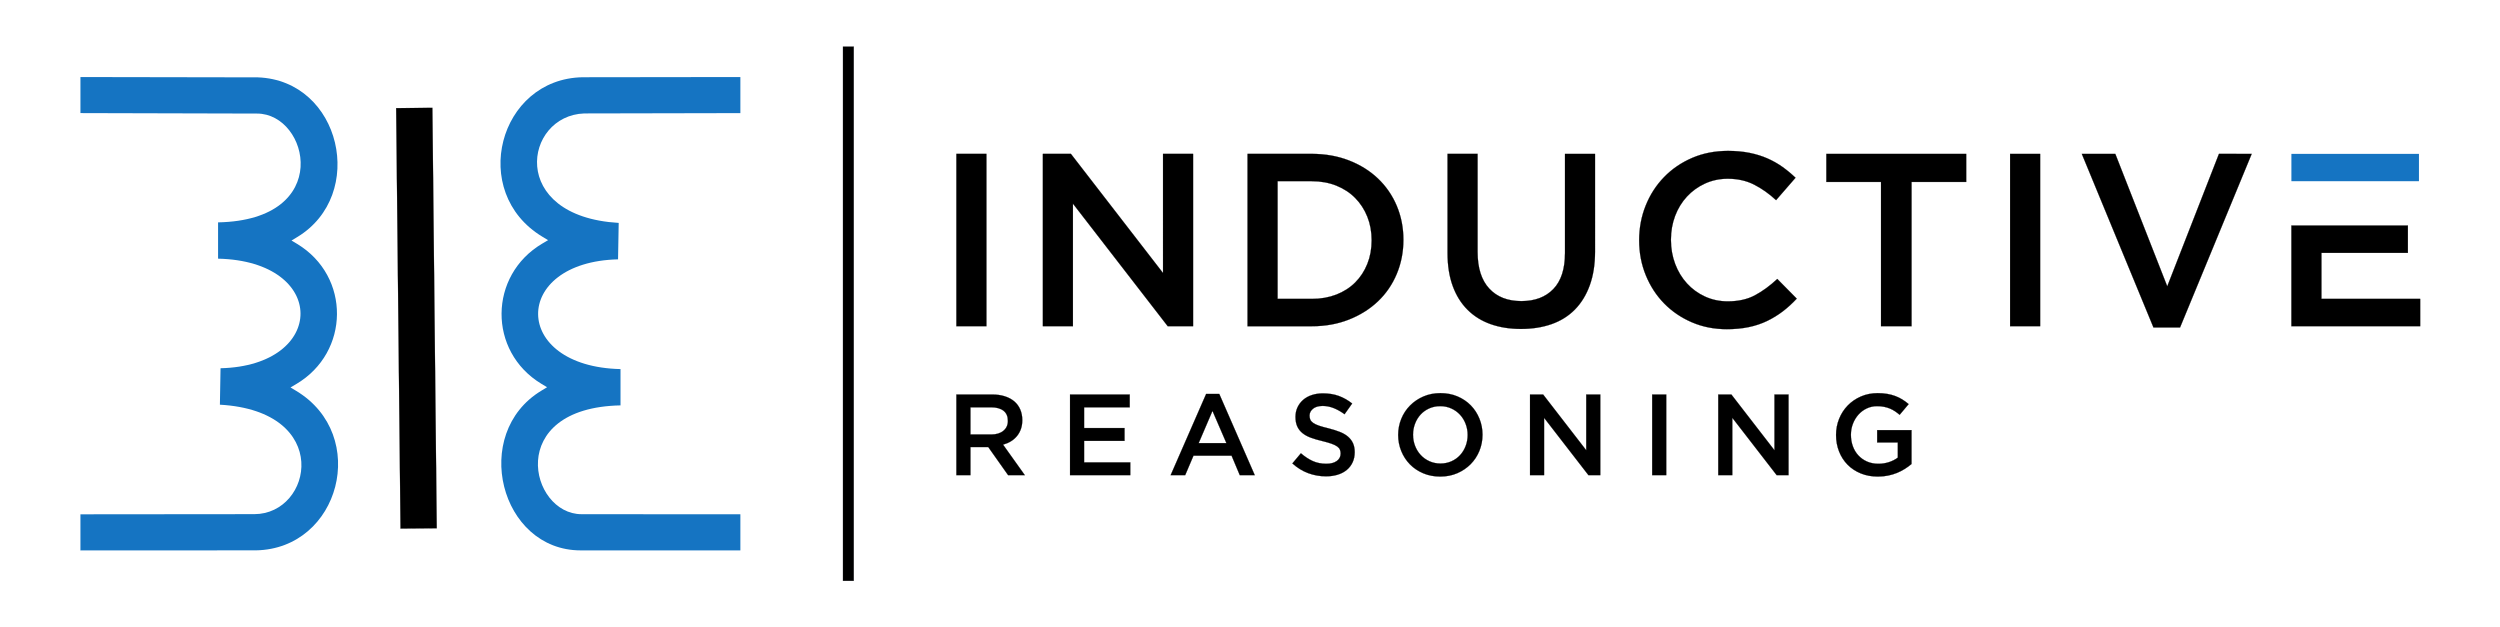 <?xml version="1.0" encoding="UTF-8" standalone="no"?>
<!-- Creator: CorelDRAW 2018 (64-Bit) -->

<svg
   xml:space="preserve"
   width="263"
   height="66"
   version="1.1"
   style="clip-rule:evenodd;fill-rule:evenodd;image-rendering:optimizeQuality;shape-rendering:geometricPrecision;text-rendering:geometricPrecision"
   viewBox="0 0 6958.586 1746.251"
   id="svg4"
   sodipodi:docname="logo.svg"
   inkscape:version="1.3.2 (091e20e, 2023-11-25, custom)"
   inkscape:export-filename="..\..\..\..\..\..\Documents\logo.png"
   inkscape:export-xdpi="96"
   inkscape:export-ydpi="96"
   xmlns:inkscape="http://www.inkscape.org/namespaces/inkscape"
   xmlns:sodipodi="http://sodipodi.sourceforge.net/DTD/sodipodi-0.dtd"
   xmlns="http://www.w3.org/2000/svg"
   xmlns:svg="http://www.w3.org/2000/svg"><sodipodi:namedview
   id="namedview4"
   pagecolor="#505050"
   bordercolor="#eeeeee"
   borderopacity="1"
   inkscape:showpageshadow="0"
   inkscape:pageopacity="0"
   inkscape:pagecheckerboard="0"
   inkscape:deskcolor="#505050"
   inkscape:document-units="mm"
   inkscape:zoom="3.1579862"
   inkscape:cx="287.52501"
   inkscape:cy="287.99999"
   inkscape:window-width="3840"
   inkscape:window-height="2054"
   inkscape:window-x="2869"
   inkscape:window-y="-11"
   inkscape:window-maximized="1"
   inkscape:current-layer="Layer_x0020_1" />
 <defs
   id="defs1">
  <style
   type="text/css"
   id="style1">
   <![CDATA[
    .fil0 {fill:#020C13}
    .fil2 {fill:#1574C2}
    .fil4 {fill:white}
    .fil3 {fill:white}
    .fil1 {fill:white;fill-rule:nonzero}
   ]]>
  </style>
 </defs>
 <g
   id="Layer_x0020_1"
   inkscape:label="Layer 1"
   inkscape:groupmode="layer">
  
  <g
   id="_1999923225328"
   transform="matrix(0.534,0,0,0.534,-588.93,-3195.827)">
   <g
   id="g2">
    <path
   class="fil1"
   d="m 6087.97,6786.72 v 898.4 h 156.57 v -898.4 z m 1077.11,621.17 -480.24,-621.17 h -146.09 v 898.4 h 156.57 v -639.15 l 494.33,639.15 h 132 v -898.4 H 7165.08 Z M 8418,7234.63 c 0,-63.3 -11.55,-122.35 -34.66,-177.11 -23.1,-54.75 -55.83,-102.24 -98.17,-142.45 -42.36,-40.22 -92.85,-71.65 -151.44,-94.34 -58.63,-22.67 -122.99,-34.01 -193.17,-34.01 h -334.97 v 898.4 h 334.97 c 70.18,0 134.54,-11.55 193.17,-34.66 58.59,-23.1 109.08,-54.73 151.44,-94.96 42.34,-40.22 75.07,-87.92 98.17,-143.12 23.11,-55.17 34.66,-114.42 34.66,-177.75 z m -165.56,2.57 c 0,44.7 -7.49,85.79 -22.46,122.99 -14.97,37.46 -36.15,69.73 -63.1,96.68 -26.96,27.19 -59.89,48.14 -98.4,63.33 -38.71,14.97 -81.51,22.47 -128.77,22.47 h -177.54 v -613.48 h 177.54 c 47.26,0 90.06,7.7 128.77,23.08 38.51,15.63 71.44,37.02 98.4,64.62 26.95,27.36 48.13,59.89 63.1,97.32 14.97,37.22 22.46,78.29 22.46,122.99 z m 1164.38,-450.48 h -156.58 v 517.23 c 0,82.99 -20.33,145.45 -60.74,187.37 -40.43,41.92 -95.83,62.9 -166.42,62.9 -71.45,0 -127.26,-21.82 -167.69,-65.46 -40.43,-43.65 -60.76,-107.39 -60.76,-191.23 v -510.81 h -156.58 v 517.23 c 0,65.02 8.99,122.12 26.96,171.33 17.97,49.21 43.62,90.49 77.01,123.84 33.35,33.39 73.58,58.4 120.63,75.09 47.06,16.68 99.69,25.03 157.86,25.03 59.04,0 112.31,-8.35 159.8,-25.03 47.47,-16.69 87.9,-41.92 121.28,-75.71 33.37,-33.81 59.25,-75.94 77.65,-126.43 18.38,-50.47 27.58,-109.08 27.58,-175.83 z m 1051.44,754.66 -101.38,-102.68 c -38.51,35.94 -77.45,64.38 -116.8,85.35 -39.36,20.95 -86.41,31.45 -141.17,31.45 -42.8,0 -82.36,-8.34 -118.71,-25.03 -36.37,-16.68 -67.82,-39.58 -94.34,-68.67 -26.52,-29.09 -47.06,-63.1 -61.61,-102.02 -14.56,-38.94 -21.82,-80.66 -21.82,-125.15 0,-44.49 7.26,-85.97 21.82,-124.48 14.55,-38.51 35.09,-72.09 61.61,-100.76 26.52,-28.65 57.97,-51.34 94.34,-68.03 36.35,-16.66 75.91,-25.03 118.71,-25.03 51.34,0 97.11,10.29 137.32,30.81 40.22,20.54 78.29,47.49 114.23,80.86 l 101.38,-116.78 c -21.38,-20.54 -44.05,-39.38 -68,-56.48 -23.98,-17.09 -50.06,-31.86 -78.3,-44.28 -28.24,-12.4 -59.25,-22.03 -93.04,-28.88 -33.81,-6.83 -71.26,-10.27 -112.31,-10.27 -68.44,0 -130.92,12.2 -187.38,36.58 -56.47,24.39 -105.25,57.76 -146.3,100.12 -41.1,42.34 -72.96,91.75 -95.62,148.23 -22.7,56.48 -34.02,116.81 -34.02,180.96 0,65.03 11.55,125.79 34.66,182.24 23.08,56.48 54.96,105.46 95.6,146.95 40.64,41.51 88.77,74.24 144.4,98.19 55.61,23.98 116.37,35.94 182.24,35.94 41.93,0 80.2,-3.64 114.88,-10.91 34.66,-7.27 66.52,-17.97 95.6,-32.09 29.09,-14.12 56.25,-30.78 81.51,-50.03 25.24,-19.26 49.4,-41.31 72.5,-66.11 z m 598.39,-608.34 h 284.93 v -146.32 h -729 v 146.32 h 284.93 v 752.08 h 159.14 z m 513.68,-146.32 v 898.4 h 156.57 v -898.4 z m 819.12,690.48 -270.79,-690.48 h -174.54 l 373.47,904.82 h 138.6 l 373.47,-904.82 H 12669 Z m 647.17,-317.01 v 524.93 h 671.23 v -142.45 h -514.66 v -240.01 h 450.5 v -142.47 z"
   id="path1"
   style="fill:#000000;stroke:#000000" />
    <path
   class="fil1"
   d="M 6444.68,8461.44 6331.2,8302.33 c 14.81,-4.01 28.31,-9.7 40.5,-17.12 12.22,-7.41 22.74,-16.42 31.54,-27.03 8.82,-10.59 15.7,-22.8 20.72,-36.62 5,-13.83 7.52,-29.53 7.52,-47.15 0,-20.4 -3.62,-38.92 -10.82,-55.54 -7.22,-16.62 -17.51,-30.62 -30.92,-42.01 -13.43,-11.44 -29.84,-20.24 -49.26,-26.43 -19.39,-6.24 -41.12,-9.33 -65.16,-9.33 h -187.33 v 420.34 h 73.25 v -146.51 h 92.79 l 103.58,146.51 z m -88.29,-283.11 c 0,21.7 -7.79,39.01 -23.49,51.82 -15.64,12.93 -36.72,19.32 -63.26,19.32 h -108.4 v -141.72 h 107.78 c 27.73,0 49.25,5.92 64.45,17.84 15.31,11.8 22.92,29.4 22.92,52.74 z m 635,-137.23 h -311.06 v 420.34 h 314.08 v -66.65 H 6753.58 V 8282.5 h 210.81 v -66.67 h -210.81 v -108.08 h 237.81 z m 466.87,-3 h -68.49 l -184.95,423.34 h 75.69 l 43.23,-101.47 h 198.77 l 42.63,101.47 h 78.07 z m 37.22,256.41 h -144.72 l 72.06,-168.14 z m 433.23,-143.5 c 0,-14.01 6.03,-25.95 18.04,-35.76 12.01,-9.81 28.79,-14.69 50.4,-14.69 19.23,0 38.25,3.69 57.05,11.11 18.82,7.41 37.84,18.11 57.05,32.12 l 39.65,-55.86 c -21.61,-17.19 -44.74,-30.3 -69.38,-39.33 -24.59,-9.01 -52.33,-13.48 -83.16,-13.48 -20.78,0 -40.02,2.89 -57.53,8.68 -17.62,5.8 -32.64,14.12 -45.15,24.92 -12.49,10.82 -22.3,23.72 -29.52,38.76 -7.08,14.99 -10.71,31.72 -10.71,50.13 0,19.62 3.1,36.23 9.33,49.83 6.19,13.61 15.31,25.21 27.12,34.81 11.8,9.63 26.49,17.63 43.94,24.02 17.51,6.44 37.4,12.22 59.93,17.45 19.62,4.79 35.51,9.39 47.84,13.79 12.22,4.41 21.82,9.13 28.93,14.12 6.99,5.02 11.8,10.52 14.41,16.51 2.59,6.02 3.9,12.81 3.9,20.42 0,16.41 -6.72,29.41 -20.12,39.03 -13.44,9.61 -31.52,14.42 -54.35,14.42 -26.43,0 -50.04,-4.7 -70.85,-14.14 -20.81,-9.4 -41.42,-22.9 -61.86,-40.53 l -44.42,52.86 c 25.21,22.81 52.65,39.74 82.26,50.75 29.64,11 60.65,16.5 93.08,16.5 22.03,0 42.22,-2.8 60.63,-8.41 18.31,-5.6 34.15,-13.8 47.15,-24.62 13.11,-10.8 23.33,-24 30.73,-39.63 7.29,-15.61 11,-33.42 11,-53.43 0,-17.62 -2.88,-32.94 -8.71,-45.95 -5.79,-13 -14.41,-24.41 -25.62,-34.22 -11.19,-9.81 -25.4,-18.11 -42.43,-24.92 -17,-6.81 -36.62,-13.02 -58.63,-18.61 -20.12,-4.81 -36.65,-9.4 -49.76,-13.8 -13.02,-4.45 -23.22,-9.24 -30.74,-14.42 -7.38,-5.22 -12.49,-10.84 -15.31,-16.82 -2.77,-6.03 -4.19,-13.23 -4.19,-21.61 z m 901.63,99.68 c 0,-29.64 -5.43,-57.67 -16.23,-84.1 -10.81,-26.4 -25.8,-49.42 -45.01,-69.06 -19.23,-19.57 -42.27,-35.09 -69.06,-46.53 -26.84,-11.41 -56.46,-17.1 -88.89,-17.1 -32.43,0 -62.07,5.8 -88.86,17.42 -26.84,11.6 -50.04,27.32 -69.68,47.13 -19.62,19.82 -34.82,42.95 -45.64,69.36 -10.79,26.42 -16.2,54.46 -16.2,84.07 0,29.64 5.41,57.65 16.2,84.07 10.82,26.43 25.81,49.44 45.04,69.06 19.21,19.62 42.22,35.12 69.06,46.53 26.82,11.42 56.43,17.12 88.89,17.12 32.41,0 62.05,-5.82 88.86,-17.42 26.82,-11.62 50.04,-27.34 69.66,-47.12 19.62,-19.83 34.82,-42.95 45.63,-69.38 10.8,-26.41 16.23,-54.44 16.23,-84.05 z m -77.47,1.19 c 0,20.42 -3.53,39.72 -10.52,57.94 -7.01,18.23 -16.71,34.04 -29.13,47.43 -12.4,13.43 -27.32,24.02 -44.72,31.83 -17.42,7.82 -36.54,11.74 -57.35,11.74 -20.81,0 -40.04,-4.04 -57.64,-12.01 -17.63,-8.02 -32.74,-18.82 -45.34,-32.46 -12.63,-13.59 -22.42,-29.52 -29.41,-47.72 -7.04,-18.2 -10.54,-37.54 -10.54,-57.94 0,-20.45 3.5,-39.75 10.54,-57.95 6.99,-18.24 16.69,-34.03 29.11,-47.44 12.42,-13.43 27.32,-24.02 44.72,-31.84 17.42,-7.82 36.53,-11.69 57.37,-11.69 20.81,0 40.02,3.99 57.62,11.99 17.63,8 32.73,18.84 45.36,32.43 12.61,13.62 22.4,29.52 29.41,47.72 6.99,18.25 10.52,37.55 10.52,57.97 z m 618.2,79.88 -224.7,-290.66 H 9078 v 420.34 h 73.26 V 8162.4 l 231.29,299.04 h 61.77 V 8041.1 h -73.25 z m 343.72,-290.66 v 420.34 h 73.3 V 8041.1 Z m 637.42,290.66 -224.67,-290.66 h -68.37 v 420.34 h 73.25 V 8162.4 l 231.3,299.04 h 61.75 V 8041.1 h -73.26 z m 714.26,71.47 v -176.56 h -178.94 v 64.24 H 10995 v 79.08 c -12.79,9.7 -27.89,17.4 -45.31,23.29 -17.45,5.82 -36.13,8.73 -56.16,8.73 -21.64,0 -41.14,-3.8 -58.56,-11.41 -17.4,-7.61 -32.41,-18.2 -45.04,-31.63 -12.58,-13.41 -22.3,-29.32 -29.11,-47.86 -6.81,-18.41 -10.22,-38.51 -10.22,-60.15 0,-20.4 3.5,-39.72 10.54,-57.73 6.99,-18.11 16.62,-33.93 28.79,-47.52 12.22,-13.64 26.63,-24.43 43.25,-32.25 16.62,-7.82 34.52,-11.69 53.75,-11.69 13.2,0 25.33,1.1 36.33,3.3 11.02,2.2 21.11,5.18 30.32,9.01 9.22,3.78 18,8.5 26.43,14.07 8.39,5.62 16.62,11.83 24.6,18.66 l 46.87,-55.86 c -10.84,-9.21 -21.94,-17.33 -33.35,-24.32 -11.42,-7.01 -23.5,-12.9 -36.33,-17.71 -12.81,-4.82 -26.7,-8.51 -41.74,-11.12 -15.01,-2.61 -31.72,-3.9 -50.13,-3.9 -31.63,0 -60.74,5.8 -87.37,17.42 -26.64,11.6 -49.56,27.32 -68.74,47.13 -19.23,19.82 -34.15,42.95 -44.74,69.36 -10.64,26.42 -15.93,54.46 -15.93,84.07 0,30.8 5.2,59.43 15.61,85.86 10.4,26.43 25.12,49.35 44.12,68.79 19.02,19.39 41.94,34.61 68.78,45.61 26.82,11.02 56.64,16.52 89.46,16.52 18.41,0 36.04,-1.72 52.86,-5.11 16.8,-3.41 32.52,-8.09 47.15,-14.12 14.58,-5.98 28.21,-12.99 40.8,-21.01 12.63,-8 24.13,-16.42 34.54,-25.19 z"
   id="path2"
   style="fill:#000000;stroke:#000000" />
    <polygon
   class="fil2"
   points="13046.62,6786.72 13046.62,6929.19 13711.43,6929.19 13711.43,6786.72 "
   id="polygon2" />
   </g>
   <g
   id="g4">
    <path
   class="fil2"
   d="m 4962.01,8853.74 v -188.35 l -828.17,-0.51 c -270.49,-0.22 -401.6,-554.75 203.4,-567.19 v -189.16 c -571.56,-12.99 -569.47,-558.93 -12.85,-572.03 l 3.36,-189.95 C 3748.54,7112.54 3833.95,6586.59 4148.34,6576 l 813.67,-1.69 v -188.07 l -822.28,1.08 c -437.1,7.86 -594.43,599.04 -210,831.09 l 29.97,18.07 -30.12,17.8 c -280.44,165.59 -284.31,562.05 -4.79,731 l 29.59,17.88 -29.59,17.89 c -370.46,223.78 -215.13,832.29 204.57,832.51 z"
   id="path3" />
    <path
   class="fil2"
   d="m 1522.14,6386.26 v 187.91 l 920.83,2.47 c 270.56,0.35 401.57,554.73 -203.44,567.16 v 189.17 c 574.1,12.89 567.51,558.05 12.87,571.18 l -3.34,189.94 c 588.76,33.65 483.14,570.22 179.41,570.53 l -906.33,0.85 v 188.27 l 914.99,-0.44 c 437,-7.8 594.25,-599.18 209.99,-831.05 l -29.97,-18.08 30.12,-17.79 c 279.96,-165.35 283.94,-561.5 4.75,-730.17 l -29.62,-17.88 29.64,-17.88 c 364.2,-219.81 228.77,-816.48 -204.96,-832.56 z"
   id="path4" />
    <polygon
   class="fil3"
   points="3356.59,6546.87 3167.91,6548.36 3190.58,8739.73 3379.26,8738.23 "
   id="polygon4"
   style="fill:#000000;stroke:#000000" />
   </g>
   <rect
   class="fil4"
   x="5496.69"
   y="6227.36"
   width="56.6"
   height="2785.24"
   id="rect4"
   style="fill:#000000;stroke:#5e5c64" />
  </g>
 </g>
</svg>
